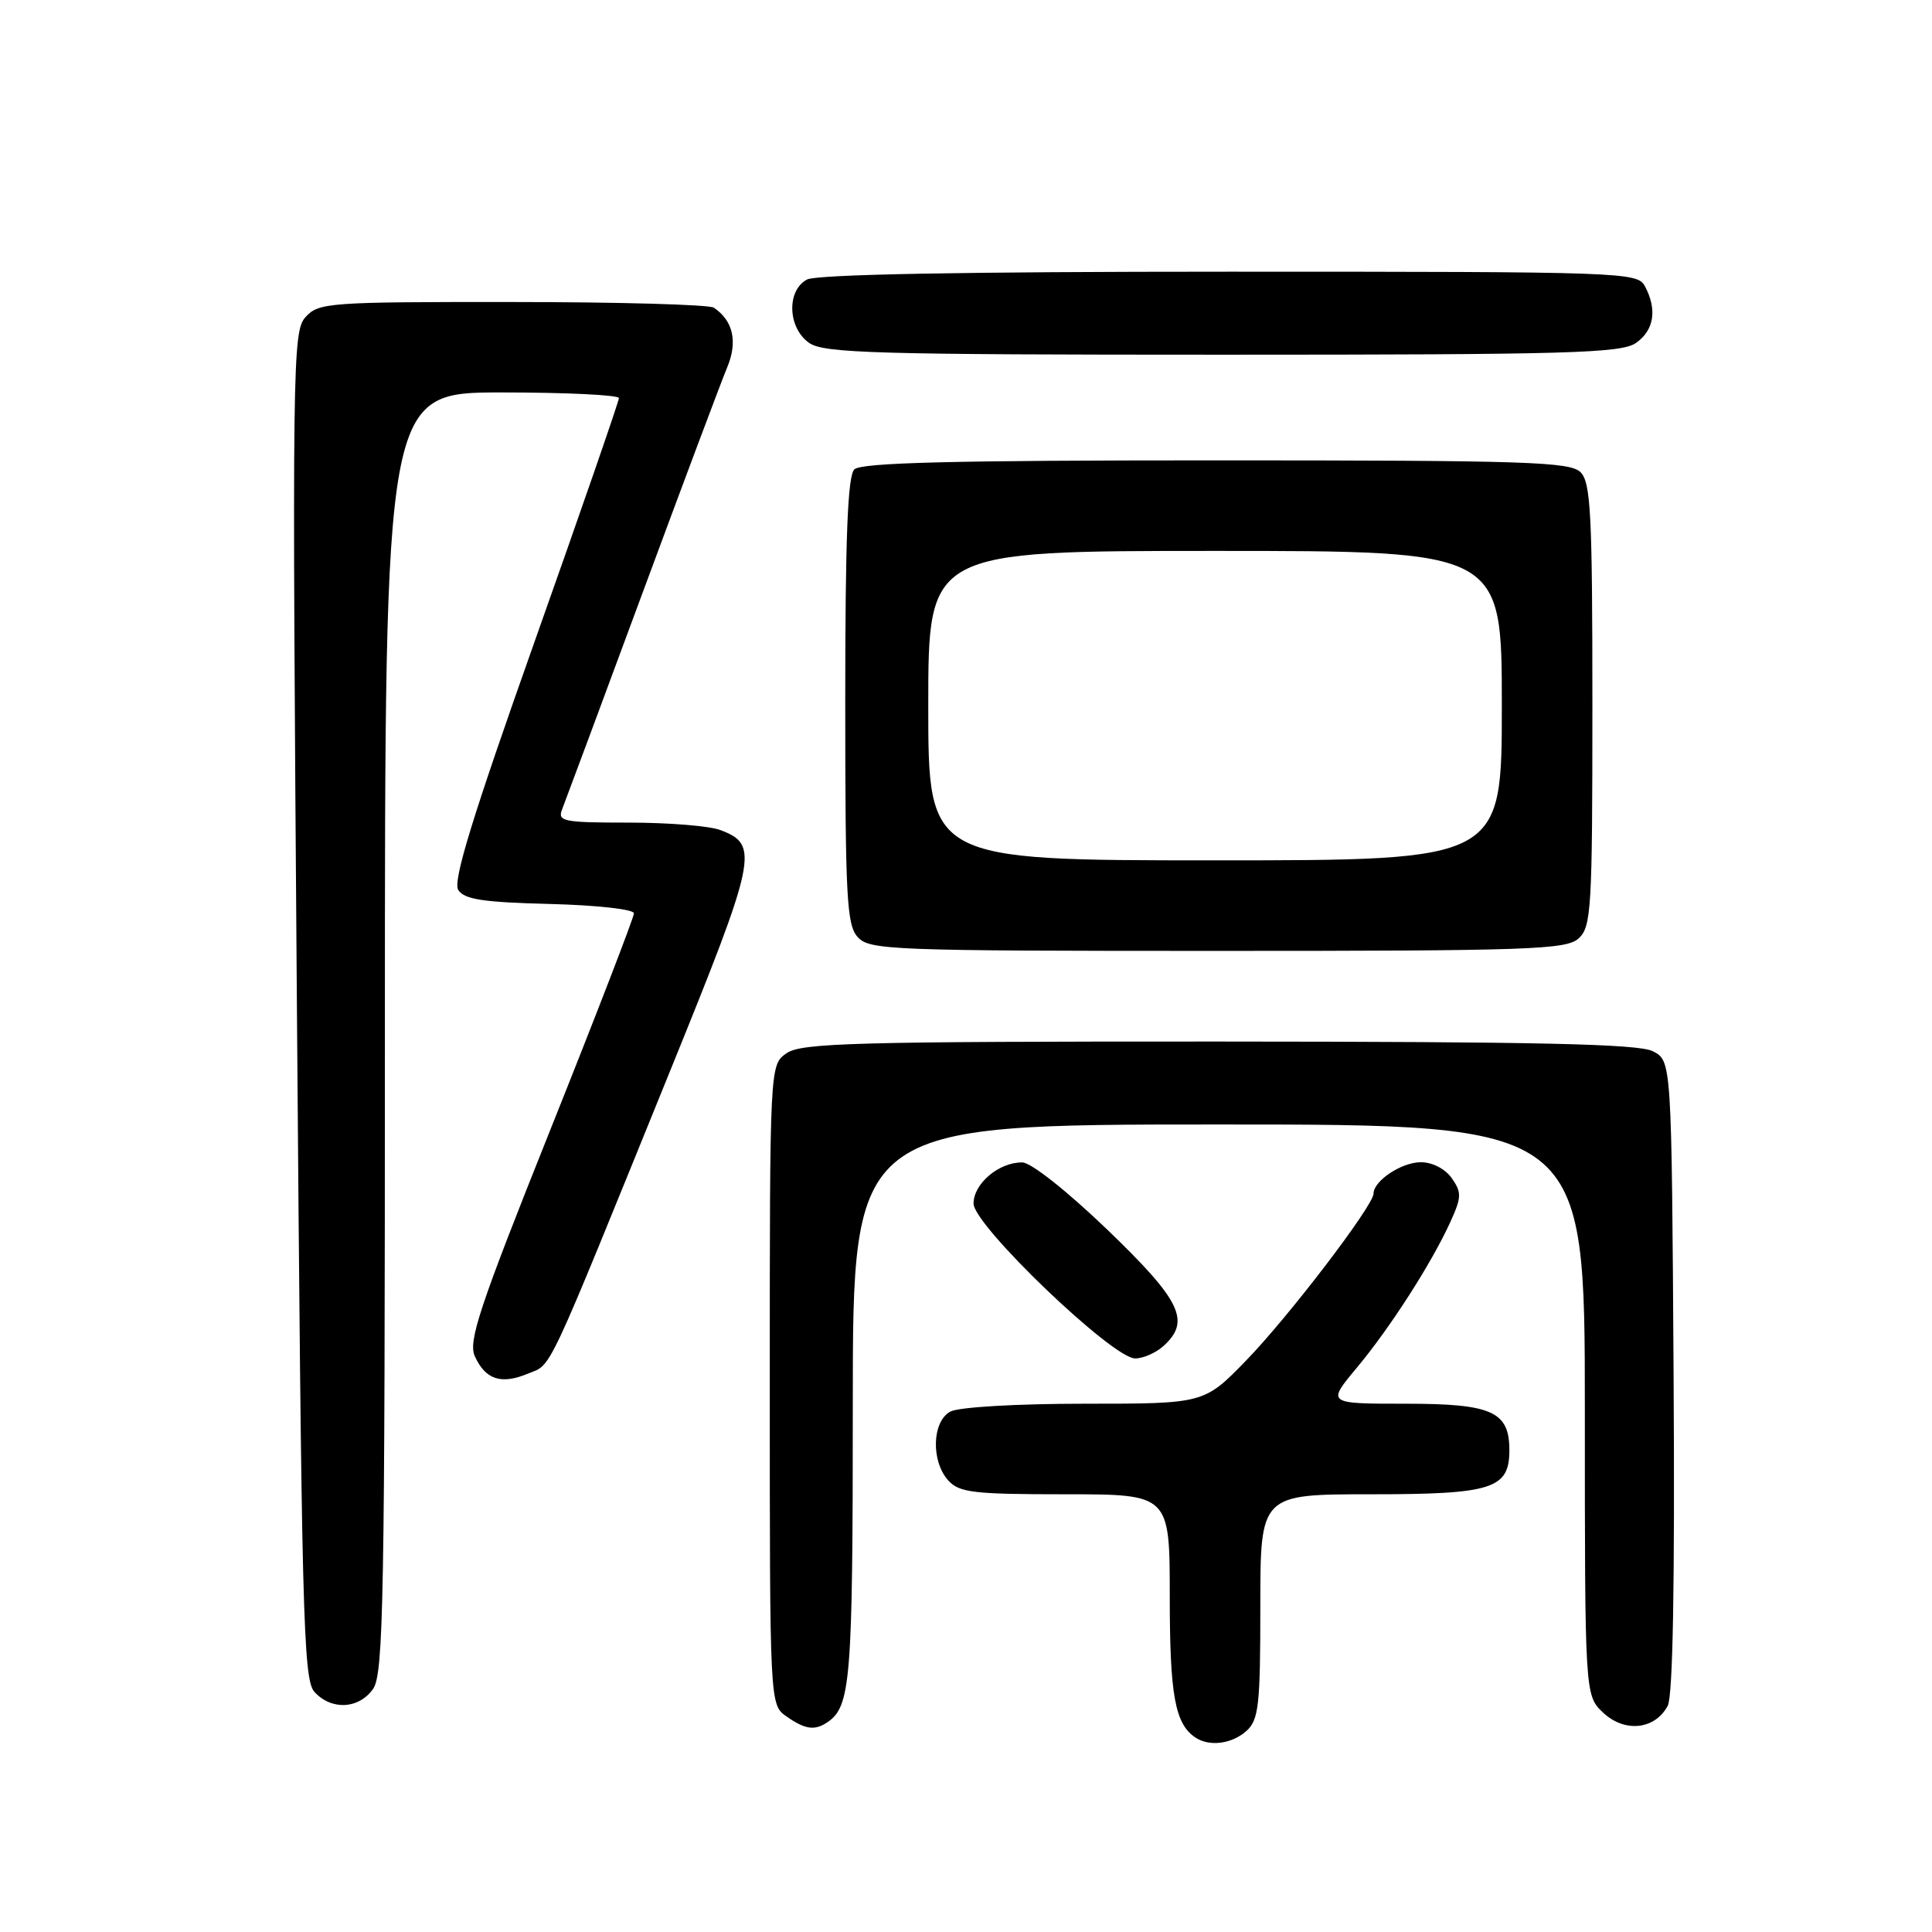 <?xml version="1.0" encoding="UTF-8" standalone="no"?>
<!DOCTYPE svg PUBLIC "-//W3C//DTD SVG 1.1//EN" "http://www.w3.org/Graphics/SVG/1.1/DTD/svg11.dtd" >
<svg xmlns="http://www.w3.org/2000/svg" xmlns:xlink="http://www.w3.org/1999/xlink" version="1.1" viewBox="0 0 256 256">
 <g >
 <path fill="currentColor"
d=" M 165.17 229.35 C 166.79 227.88 167.00 225.96 167.00 212.85 C 167.00 198.00 167.00 198.00 181.67 198.00 C 197.73 198.00 200.00 197.28 200.00 192.17 C 200.00 187.03 197.71 186.00 186.25 186.00 C 175.81 186.00 175.81 186.00 179.77 181.25 C 184.21 175.93 189.72 167.34 192.20 161.87 C 193.67 158.64 193.69 158.00 192.37 156.12 C 191.50 154.88 189.80 154.00 188.27 154.00 C 185.71 154.00 182.00 156.47 182.00 158.16 C 182.00 159.74 170.78 174.44 165.14 180.25 C 159.56 186.00 159.56 186.00 143.72 186.00 C 134.70 186.00 127.03 186.45 125.93 187.04 C 123.50 188.34 123.34 193.61 125.65 196.17 C 127.11 197.78 129.01 198.00 141.15 198.00 C 155.00 198.00 155.00 198.00 155.00 211.57 C 155.00 224.62 155.69 228.43 158.40 230.23 C 160.26 231.48 163.25 231.08 165.17 229.35 Z  M 109.60 228.23 C 112.73 226.14 113.00 222.82 113.00 186.07 C 113.00 149.00 113.00 149.00 161.50 149.00 C 210.00 149.00 210.00 149.00 210.00 186.83 C 210.00 224.65 210.00 224.65 212.44 226.95 C 215.29 229.62 219.29 229.19 220.98 226.03 C 221.67 224.75 221.93 209.82 221.76 182.32 C 221.50 140.56 221.50 140.56 219.00 139.29 C 217.08 138.32 203.82 138.03 161.47 138.01 C 113.27 138.00 106.17 138.19 104.22 139.56 C 102.00 141.11 102.00 141.11 102.00 183.50 C 102.00 225.89 102.00 225.89 104.22 227.44 C 106.67 229.16 107.94 229.34 109.60 228.23 Z  M 49.44 223.78 C 50.82 221.81 51.00 211.89 51.00 136.78 C 51.00 52.00 51.00 52.00 66.50 52.00 C 75.03 52.00 82.00 52.34 82.01 52.75 C 82.01 53.16 77.00 67.64 70.87 84.92 C 62.58 108.30 59.98 116.75 60.72 117.92 C 61.51 119.18 64.01 119.56 72.86 119.78 C 79.11 119.94 84.00 120.49 84.00 121.02 C 84.00 121.55 79.02 134.45 72.93 149.68 C 63.50 173.26 62.01 177.73 62.92 179.72 C 64.33 182.81 66.40 183.49 69.94 182.02 C 73.21 180.67 72.04 183.15 88.81 141.86 C 100.31 113.53 100.64 111.95 95.46 109.99 C 94.04 109.44 88.58 109.00 83.33 109.00 C 74.64 109.00 73.85 108.84 74.48 107.25 C 74.86 106.29 79.62 93.49 85.05 78.81 C 90.48 64.13 95.56 50.59 96.34 48.72 C 97.78 45.29 97.16 42.51 94.59 40.77 C 93.99 40.36 81.98 40.02 67.90 40.02 C 43.52 40.00 42.22 40.10 40.49 42.01 C 38.75 43.93 38.70 47.85 39.34 133.19 C 39.96 213.97 40.17 222.53 41.66 224.18 C 43.91 226.66 47.56 226.47 49.44 223.78 Z  M 154.17 178.35 C 157.81 175.05 156.51 172.36 146.75 162.96 C 141.44 157.86 136.64 154.05 135.47 154.03 C 132.38 153.98 129.00 156.83 129.00 159.48 C 129.00 162.35 147.41 180.00 150.41 180.00 C 151.47 180.00 153.17 179.26 154.17 178.35 Z  M 209.17 124.35 C 210.86 122.81 211.00 120.51 211.00 93.42 C 211.00 68.14 210.79 63.93 209.43 62.57 C 208.04 61.19 202.28 61.00 161.13 61.00 C 126.12 61.00 114.10 61.30 113.20 62.20 C 112.32 63.08 112.00 71.28 112.00 92.87 C 112.00 118.89 112.19 122.56 113.65 124.17 C 115.21 125.89 118.02 126.00 161.33 126.00 C 202.74 126.00 207.53 125.83 209.17 124.35 Z  M 216.78 45.44 C 219.18 43.76 219.61 41.01 217.96 37.93 C 216.96 36.06 215.29 36.00 162.90 36.00 C 127.57 36.00 108.20 36.36 106.93 37.04 C 104.20 38.50 104.37 43.45 107.22 45.44 C 109.17 46.80 116.05 47.00 162.00 47.00 C 207.95 47.00 214.83 46.80 216.78 45.44 Z  M 123.00 93.50 C 123.00 73.00 123.00 73.00 161.00 73.00 C 199.00 73.00 199.00 73.00 199.00 93.50 C 199.00 114.00 199.00 114.00 161.00 114.00 C 123.00 114.00 123.00 114.00 123.00 93.50 Z "/>
</g>
</svg>